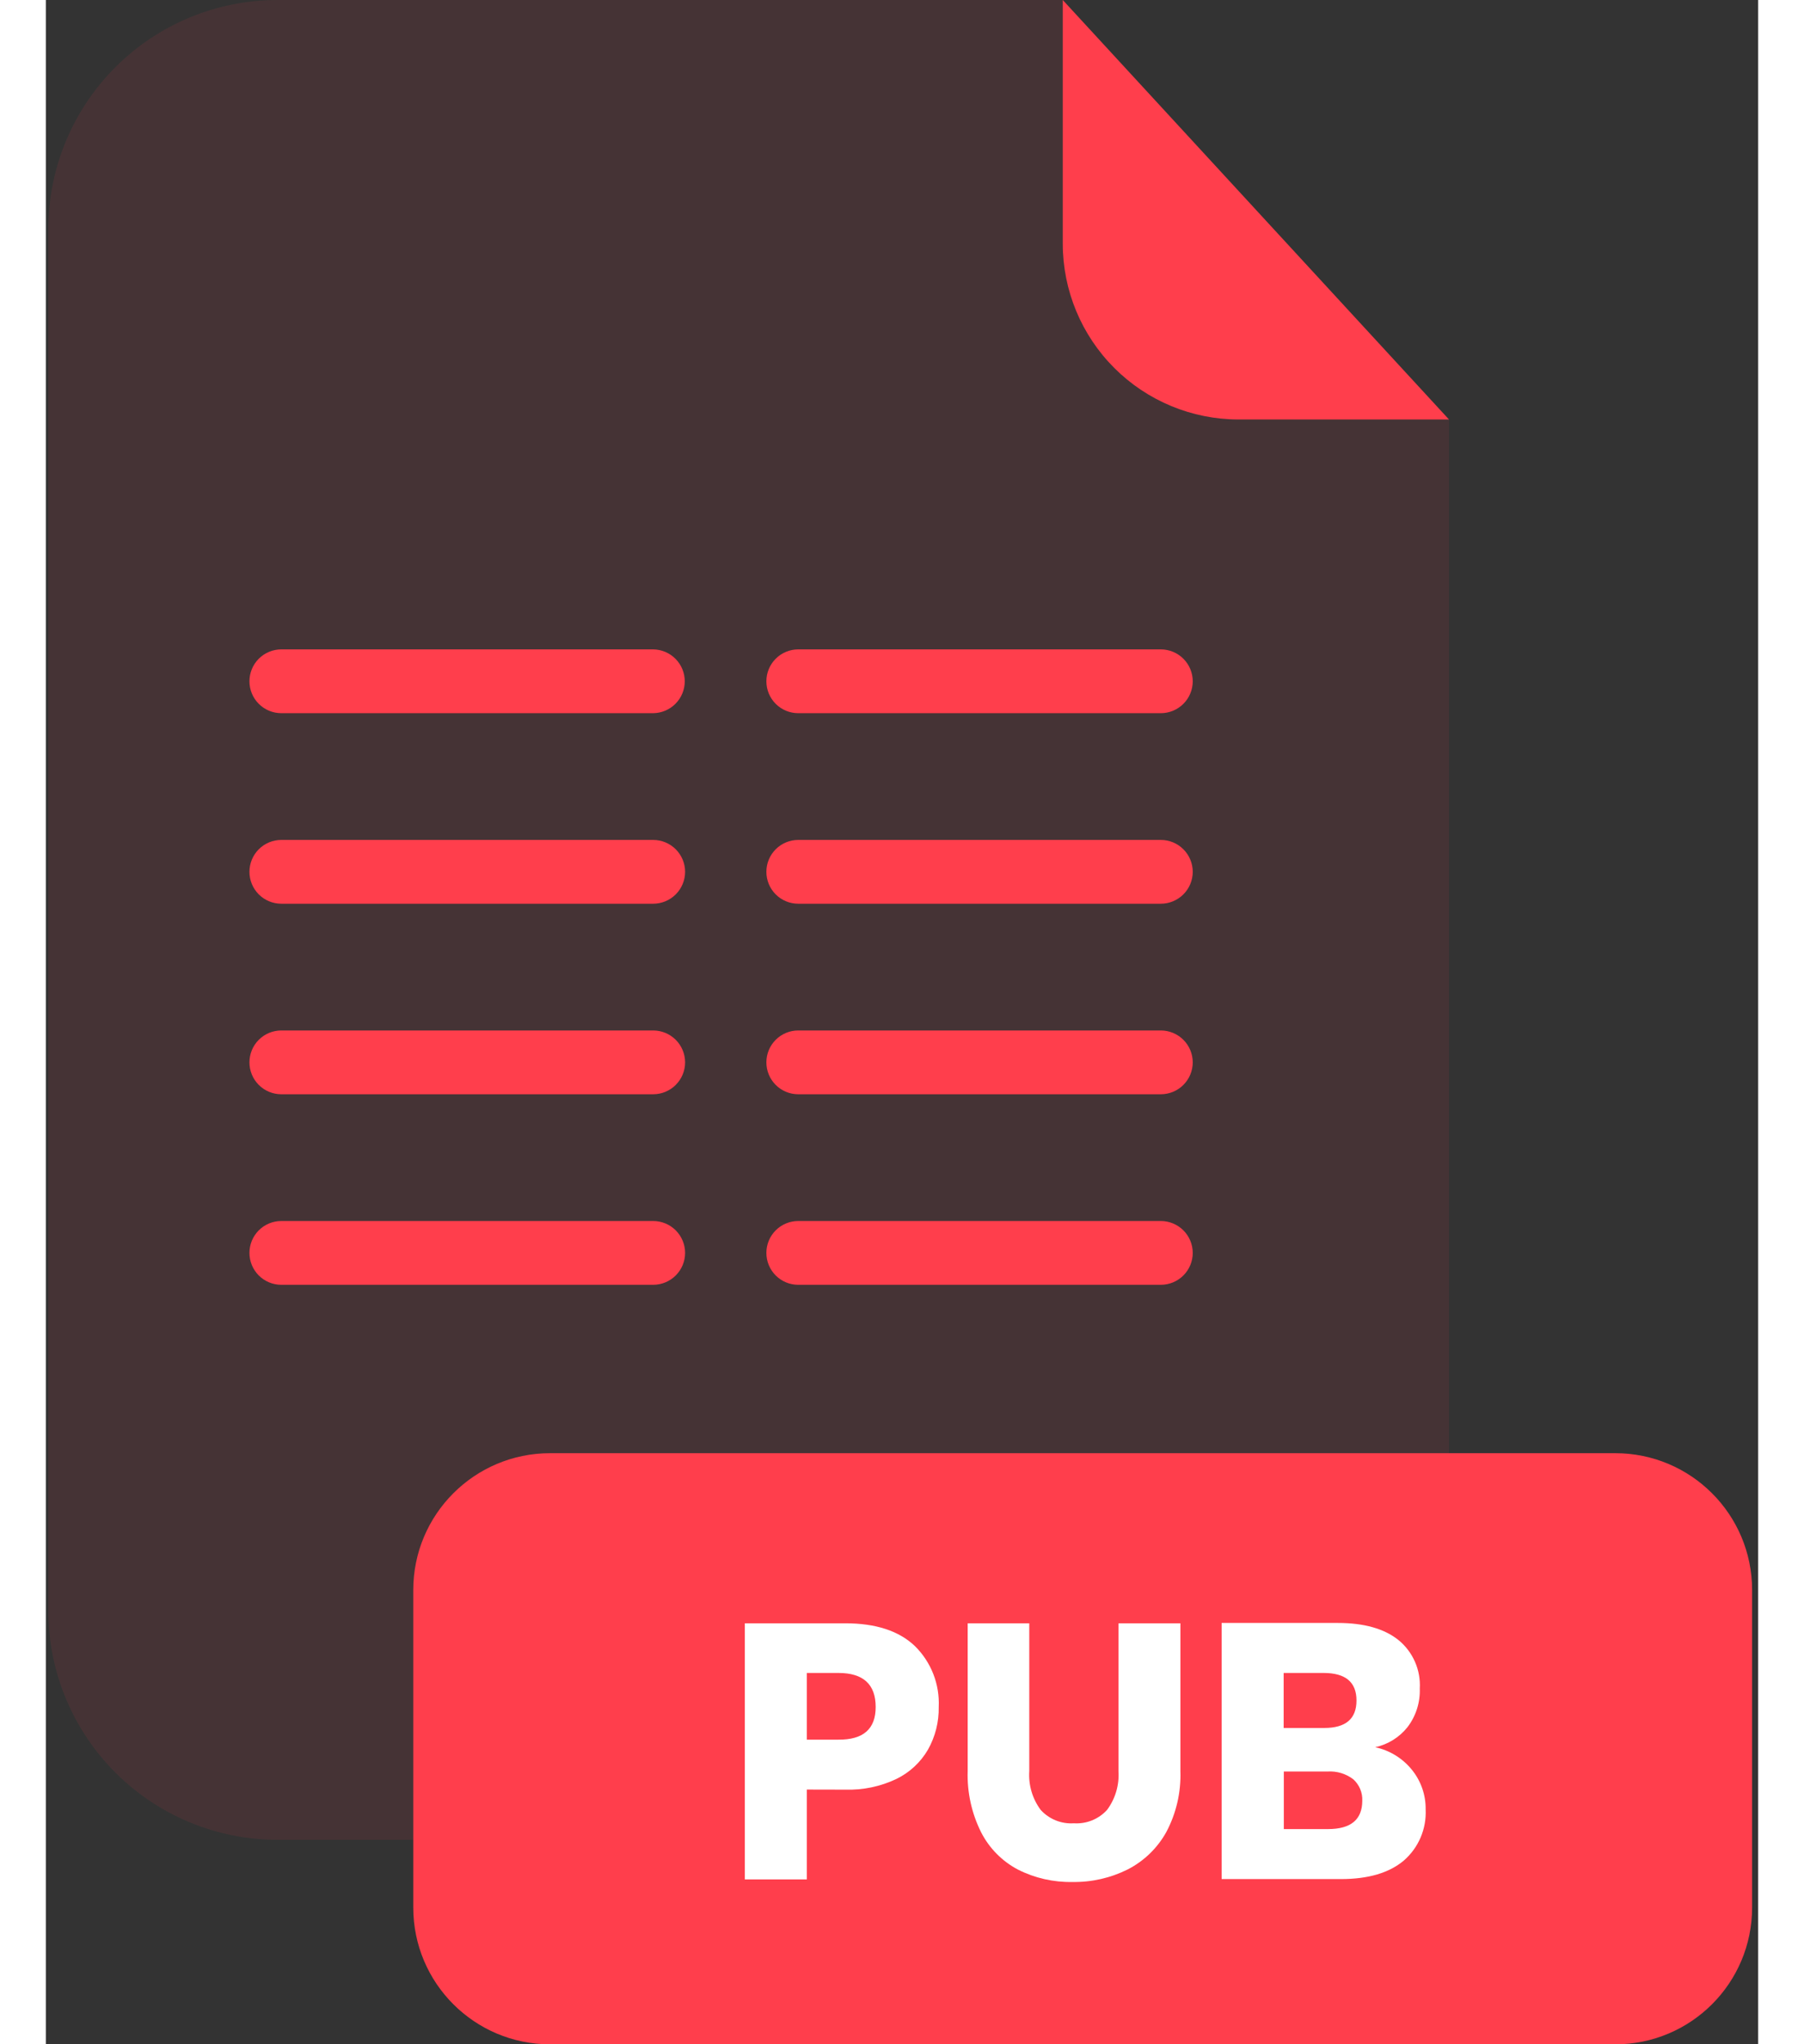 <svg width="30" height="34" viewBox="0 0 201 240" fill="none" xmlns="http://www.w3.org/2000/svg">
<rect x="0" y="0" width="201" height="240" fill="#333333" stroke="none"/>
<g clip-path="url(#clip0_2_533)">
<g opacity="0.3">
<path opacity="0.3" d="M140 49.25C134.532 49.245 129.289 47.071 125.422 43.205C121.554 39.34 119.378 34.098 119.37 28.63V0H27.2C20.063 0 13.218 2.835 8.172 7.882C3.125 12.928 0.29 19.773 0.29 26.91V189.13C0.301 196.26 3.14 203.094 8.186 208.132C13.231 213.17 20.07 216 27.2 216H137.8C144.937 216 151.782 213.165 156.828 208.118C161.875 203.072 164.71 196.227 164.71 189.09V49.21L140 49.25Z" fill="#FF3E4C"/>
</g>
<path d="M164.71 49.25H140C134.532 49.245 129.289 47.071 125.422 43.205C121.554 39.34 119.378 34.098 119.37 28.63V0L164.71 49.25Z" fill="#FF3E4C"/>
<path d="M184.23 170.61H59.19C50.32 170.61 43.13 177.8 43.13 186.67V223.95C43.13 232.82 50.32 240.01 59.19 240.01H184.23C193.1 240.01 200.29 232.82 200.29 223.95V186.67C200.29 177.8 193.1 170.61 184.23 170.61Z" fill="#FF3E4C"/>
<path d="M89.33 210.1V220.65H82.05V190.58H93.84C97.413 190.58 100.133 191.467 102 193.24C102.948 194.169 103.688 195.289 104.172 196.524C104.656 197.76 104.874 199.084 104.81 200.41C104.843 202.159 104.408 203.885 103.55 205.41C102.682 206.906 101.387 208.107 99.83 208.86C97.958 209.749 95.901 210.178 93.83 210.11L89.33 210.1ZM97.41 200.41C97.41 197.743 95.95 196.41 93.03 196.41H89.33V204.24H93.03C95.95 204.267 97.41 202.99 97.41 200.41Z" fill="white"/>
<path d="M115.44 190.58V207.93C115.33 209.561 115.805 211.178 116.78 212.49C117.269 213.027 117.872 213.447 118.546 213.719C119.219 213.991 119.945 214.108 120.67 214.06C121.396 214.108 122.124 213.992 122.799 213.72C123.475 213.449 124.08 213.028 124.57 212.49C125.545 211.178 126.02 209.561 125.91 207.93V190.58H133.18V207.93C133.265 210.424 132.692 212.897 131.52 215.1C130.477 216.976 128.9 218.5 126.99 219.48C124.976 220.484 122.75 220.989 120.5 220.95C118.287 220.996 116.096 220.498 114.12 219.5C112.259 218.522 110.747 216.992 109.79 215.12C108.674 212.892 108.131 210.421 108.21 207.93V190.58H115.44Z" fill="white"/>
<path d="M160.38 207.81C161.432 209.122 161.994 210.759 161.97 212.44C162.023 213.569 161.819 214.696 161.374 215.735C160.929 216.774 160.254 217.699 159.4 218.44C157.68 219.887 155.22 220.61 152.02 220.61H138.02V190.54H151.67C154.73 190.54 157.097 191.207 158.77 192.54C159.61 193.224 160.275 194.097 160.711 195.088C161.148 196.079 161.343 197.159 161.28 198.24C161.338 199.871 160.829 201.472 159.84 202.77C158.885 203.969 157.547 204.802 156.05 205.13C157.76 205.496 159.29 206.443 160.38 207.81ZM145.3 202.87H150.06C152.59 202.87 153.85 201.8 153.85 199.64C153.85 197.48 152.56 196.41 149.98 196.41H145.3V202.87ZM154.53 211.42C154.552 210.946 154.468 210.473 154.285 210.036C154.102 209.598 153.823 209.207 153.47 208.89C152.611 208.237 151.547 207.914 150.47 207.98H145.32V214.74H150.51C153.183 214.74 154.523 213.633 154.53 211.42Z" fill="white"/>
<path d="M71.3 83.73H27.64C26.648 83.73 25.697 83.336 24.995 82.635C24.294 81.933 23.9 80.982 23.9 79.99C23.899 79.498 23.994 79.011 24.182 78.556C24.369 78.101 24.644 77.687 24.992 77.339C25.339 76.99 25.752 76.714 26.206 76.526C26.661 76.337 27.148 76.24 27.64 76.24H71.3C72.288 76.253 73.23 76.655 73.923 77.359C74.616 78.063 75.003 79.012 75 80C74.995 80.983 74.604 81.924 73.912 82.621C73.22 83.319 72.282 83.717 71.3 83.73Z" fill="#FF3E4C"/>
<path d="M71.3 106.1H27.64C26.648 106.1 25.697 105.706 24.995 105.005C24.294 104.303 23.9 103.352 23.9 102.36C23.899 101.868 23.994 101.381 24.182 100.926C24.369 100.471 24.644 100.057 24.992 99.709C25.339 99.361 25.752 99.084 26.206 98.896C26.661 98.707 27.148 98.61 27.64 98.61H71.3C72.293 98.613 73.244 99.009 73.945 99.712C74.646 100.415 75.04 101.367 75.04 102.36C75.037 103.351 74.642 104.301 73.942 105.002C73.241 105.703 72.291 106.097 71.3 106.1Z" fill="#FF3E4C"/>
<path d="M71.3 128.47H27.64C27.148 128.47 26.661 128.373 26.206 128.184C25.752 127.996 25.339 127.719 24.992 127.371C24.644 127.023 24.369 126.609 24.182 126.154C23.994 125.699 23.899 125.212 23.9 124.72C23.9 123.728 24.294 122.777 24.995 122.075C25.697 121.374 26.648 120.98 27.64 120.98H71.3C72.291 120.983 73.241 121.378 73.942 122.078C74.642 122.779 75.037 123.729 75.04 124.72C75.04 125.713 74.646 126.665 73.945 127.368C73.244 128.071 72.293 128.467 71.3 128.47Z" fill="#FF3E4C"/>
<path d="M71.3 150.84H27.64C27.148 150.84 26.661 150.743 26.206 150.554C25.752 150.366 25.339 150.089 24.992 149.741C24.644 149.393 24.369 148.979 24.182 148.524C23.994 148.07 23.899 147.582 23.9 147.09C23.9 146.098 24.294 145.147 24.995 144.445C25.697 143.744 26.648 143.35 27.64 143.35H71.3C72.291 143.353 73.241 143.747 73.942 144.448C74.642 145.149 75.037 146.099 75.04 147.09C75.04 148.083 74.646 149.035 73.945 149.738C73.244 150.441 72.293 150.837 71.3 150.84Z" fill="#FF3E4C"/>
<path d="M130.88 83.73H88.32C87.328 83.73 86.377 83.336 85.675 82.635C84.974 81.933 84.58 80.982 84.58 79.99C84.579 79.498 84.674 79.011 84.862 78.556C85.049 78.101 85.325 77.687 85.672 77.339C86.019 76.99 86.432 76.714 86.886 76.526C87.341 76.337 87.828 76.24 88.32 76.24H130.88C131.875 76.24 132.828 76.635 133.532 77.338C134.235 78.042 134.63 78.995 134.63 79.99C134.627 80.983 134.231 81.934 133.528 82.635C132.825 83.336 131.873 83.73 130.88 83.73Z" fill="#FF3E4C"/>
<path d="M130.88 106.1H88.32C87.328 106.1 86.377 105.706 85.675 105.005C84.974 104.303 84.58 103.352 84.58 102.36C84.579 101.868 84.674 101.381 84.862 100.926C85.049 100.471 85.325 100.057 85.672 99.709C86.019 99.361 86.432 99.084 86.886 98.896C87.341 98.707 87.828 98.61 88.32 98.61H130.88C131.875 98.61 132.828 99.005 133.532 99.708C134.235 100.412 134.63 101.366 134.63 102.36C134.627 103.353 134.231 104.304 133.528 105.005C132.825 105.706 131.873 106.1 130.88 106.1Z" fill="#FF3E4C"/>
<path d="M130.88 128.47H88.32C87.828 128.47 87.341 128.373 86.886 128.184C86.432 127.996 86.019 127.719 85.672 127.371C85.325 127.023 85.049 126.609 84.862 126.154C84.674 125.699 84.579 125.212 84.58 124.72C84.58 123.728 84.974 122.777 85.675 122.075C86.377 121.374 87.328 120.98 88.32 120.98H130.88C131.873 120.98 132.825 121.374 133.528 122.075C134.231 122.776 134.627 123.727 134.63 124.72C134.63 125.715 134.235 126.668 133.532 127.372C132.828 128.075 131.875 128.47 130.88 128.47Z" fill="#FF3E4C"/>
<path d="M130.88 150.84H88.32C87.828 150.84 87.341 150.743 86.886 150.554C86.432 150.366 86.019 150.089 85.672 149.741C85.325 149.393 85.049 148.979 84.862 148.524C84.674 148.07 84.579 147.582 84.58 147.09C84.58 146.098 84.974 145.147 85.675 144.445C86.377 143.744 87.328 143.35 88.32 143.35H130.88C131.873 143.35 132.825 143.744 133.528 144.445C134.231 145.146 134.627 146.097 134.63 147.09C134.63 148.085 134.235 149.038 133.532 149.742C132.828 150.445 131.875 150.84 130.88 150.84Z" fill="#FF3E4C"/>
</g>
<defs>
<clipPath id="clip0_2_533">
<rect width="200" height="240.01" fill="white" transform="translate(0.29)"/>
</clipPath>
</defs>
</svg>
